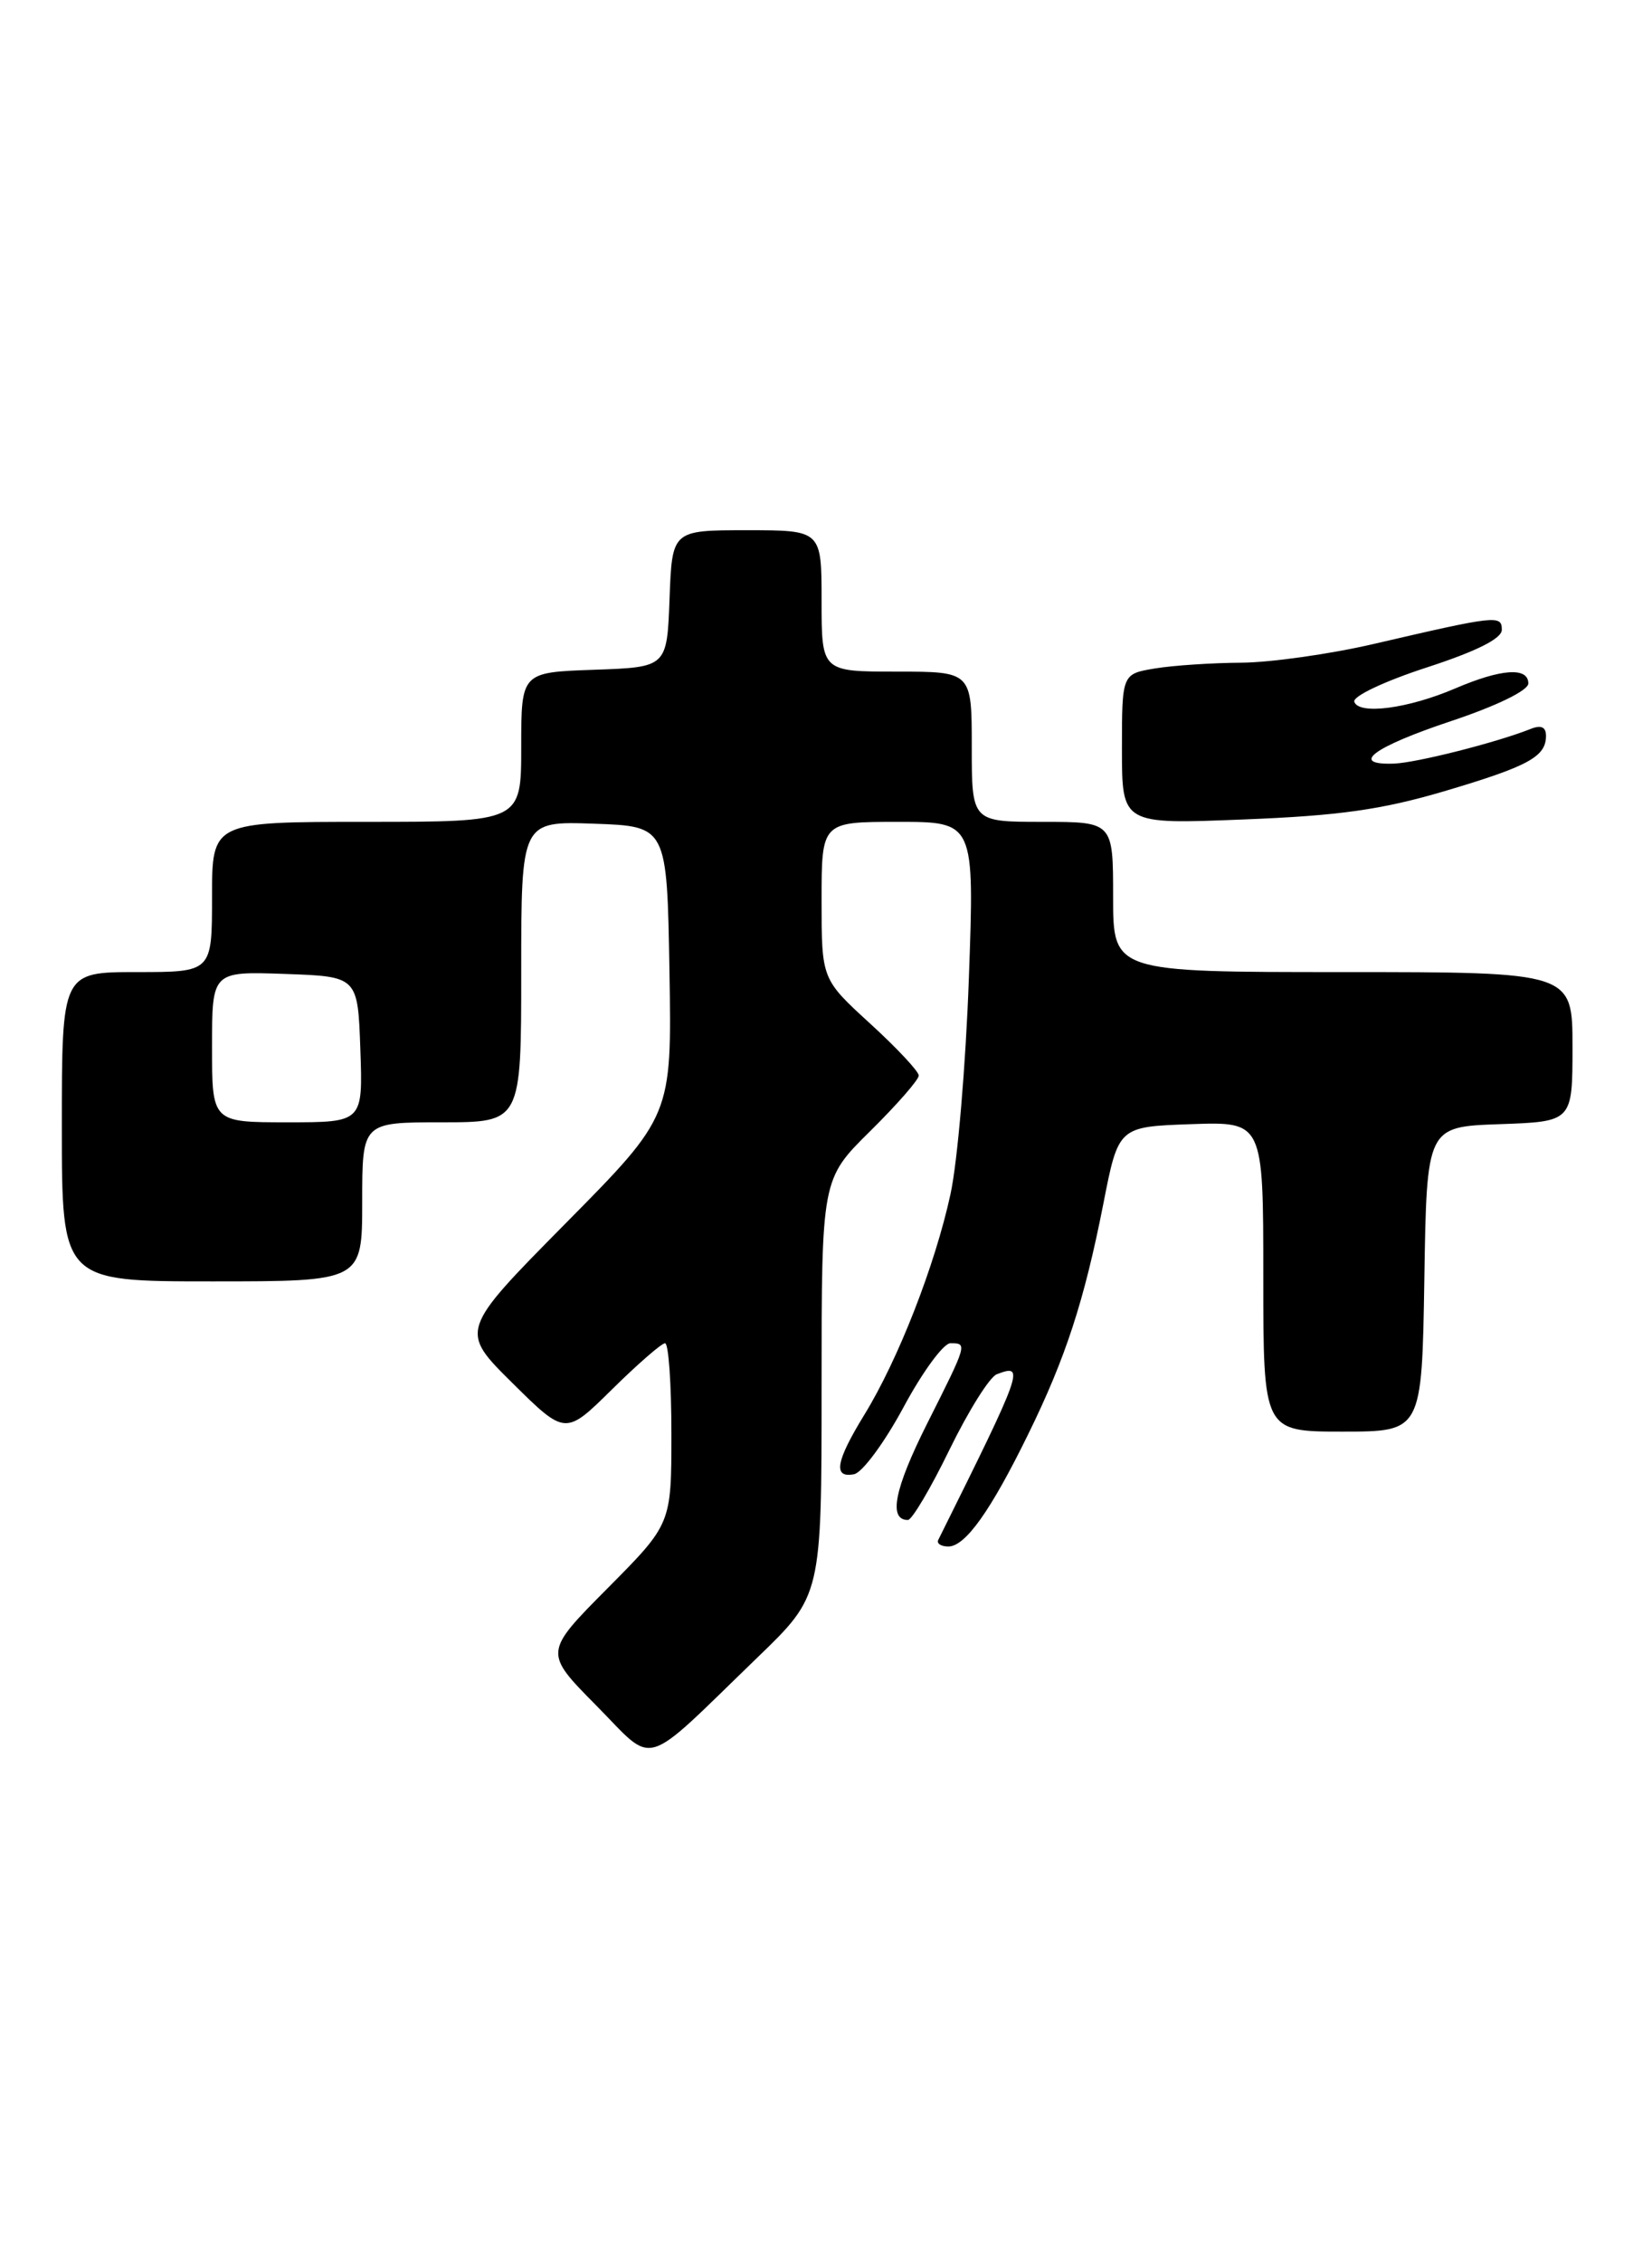 <?xml version="1.0" encoding="UTF-8" standalone="no"?>
<!DOCTYPE svg PUBLIC "-//W3C//DTD SVG 1.1//EN" "http://www.w3.org/Graphics/SVG/1.1/DTD/svg11.dtd" >
<svg xmlns="http://www.w3.org/2000/svg" xmlns:xlink="http://www.w3.org/1999/xlink" version="1.1" viewBox="0 0 187 256">
 <g >
 <path fill="currentColor"
d=" M 85.75 187.55 C 93.00 180.55 93.00 180.55 93.00 156.99 C 93.00 133.43 93.00 133.43 98.50 128.00 C 101.53 125.01 104.00 122.18 104.00 121.71 C 104.00 121.24 101.52 118.59 98.50 115.83 C 93.00 110.80 93.00 110.80 93.00 101.90 C 93.00 93.00 93.00 93.00 101.65 93.00 C 110.31 93.00 110.31 93.00 109.67 110.75 C 109.32 120.51 108.39 131.49 107.59 135.14 C 105.84 143.19 101.67 153.87 97.83 160.11 C 94.60 165.38 94.27 167.29 96.68 166.82 C 97.61 166.64 100.12 163.24 102.27 159.25 C 104.41 155.26 106.80 152.00 107.58 152.00 C 109.52 152.00 109.52 152.01 104.93 161.13 C 101.24 168.49 100.54 172.00 102.77 172.00 C 103.23 172.00 105.35 168.42 107.48 164.04 C 109.62 159.66 112.02 155.82 112.83 155.51 C 116.05 154.28 115.83 154.91 106.21 174.25 C 106.00 174.66 106.52 175.00 107.35 175.00 C 109.27 175.00 112.14 170.97 116.38 162.31 C 120.63 153.66 122.73 147.20 124.89 136.24 C 126.60 127.50 126.60 127.50 134.80 127.21 C 143.00 126.92 143.00 126.92 143.00 144.46 C 143.00 162.00 143.00 162.00 151.98 162.00 C 160.95 162.00 160.95 162.00 161.23 144.75 C 161.50 127.50 161.50 127.50 169.75 127.21 C 178.00 126.92 178.00 126.92 178.00 118.46 C 178.00 110.00 178.00 110.00 152.00 110.00 C 126.00 110.00 126.00 110.00 126.00 101.50 C 126.00 93.00 126.00 93.00 118.00 93.00 C 110.00 93.00 110.00 93.00 110.00 84.50 C 110.00 76.00 110.00 76.00 101.50 76.00 C 93.00 76.00 93.00 76.00 93.00 68.00 C 93.00 60.00 93.00 60.00 84.54 60.00 C 76.08 60.00 76.08 60.00 75.79 67.75 C 75.50 75.50 75.50 75.50 67.25 75.79 C 59.00 76.08 59.00 76.08 59.00 84.54 C 59.00 93.00 59.00 93.00 41.50 93.00 C 24.00 93.00 24.00 93.00 24.00 101.50 C 24.00 110.00 24.00 110.00 15.50 110.00 C 7.00 110.00 7.00 110.00 7.00 127.50 C 7.00 145.00 7.00 145.00 24.00 145.00 C 41.00 145.00 41.00 145.00 41.00 136.00 C 41.00 127.00 41.00 127.00 50.00 127.00 C 59.00 127.00 59.00 127.00 59.00 109.96 C 59.00 92.92 59.00 92.92 67.25 93.21 C 75.50 93.50 75.50 93.50 75.78 109.89 C 76.05 126.27 76.05 126.27 64.03 138.43 C 52.02 150.58 52.02 150.58 58.01 156.51 C 64.00 162.43 64.00 162.43 69.28 157.22 C 72.19 154.35 74.89 152.00 75.28 152.00 C 75.68 152.00 76.00 156.60 76.00 162.23 C 76.00 172.45 76.00 172.45 68.78 179.72 C 61.56 186.99 61.56 186.99 67.48 192.98 C 74.30 199.87 72.42 200.43 85.75 187.55 Z  M 163.47 89.54 C 173.02 86.71 175.00 85.63 175.00 83.27 C 175.00 82.26 174.45 82.01 173.25 82.49 C 169.41 84.02 160.34 86.32 157.78 86.41 C 152.70 86.58 155.46 84.53 164.25 81.60 C 169.44 79.87 173.00 78.13 173.00 77.34 C 173.00 75.46 169.93 75.67 164.71 77.91 C 159.38 80.19 153.81 80.92 153.30 79.41 C 153.10 78.80 156.71 77.09 161.47 75.54 C 167.14 73.70 170.00 72.26 170.00 71.27 C 170.00 69.57 169.40 69.64 155.50 72.87 C 150.55 74.02 143.80 74.97 140.50 74.99 C 137.20 75.01 132.81 75.30 130.75 75.64 C 127.00 76.26 127.00 76.26 127.00 84.77 C 127.00 93.28 127.00 93.28 140.75 92.73 C 151.57 92.31 156.41 91.62 163.47 89.54 Z  M 24.00 118.46 C 24.00 109.92 24.00 109.92 32.25 110.21 C 40.50 110.50 40.50 110.50 40.79 118.75 C 41.08 127.00 41.08 127.00 32.54 127.00 C 24.00 127.00 24.00 127.00 24.00 118.46 Z "/>
</g>
</svg>